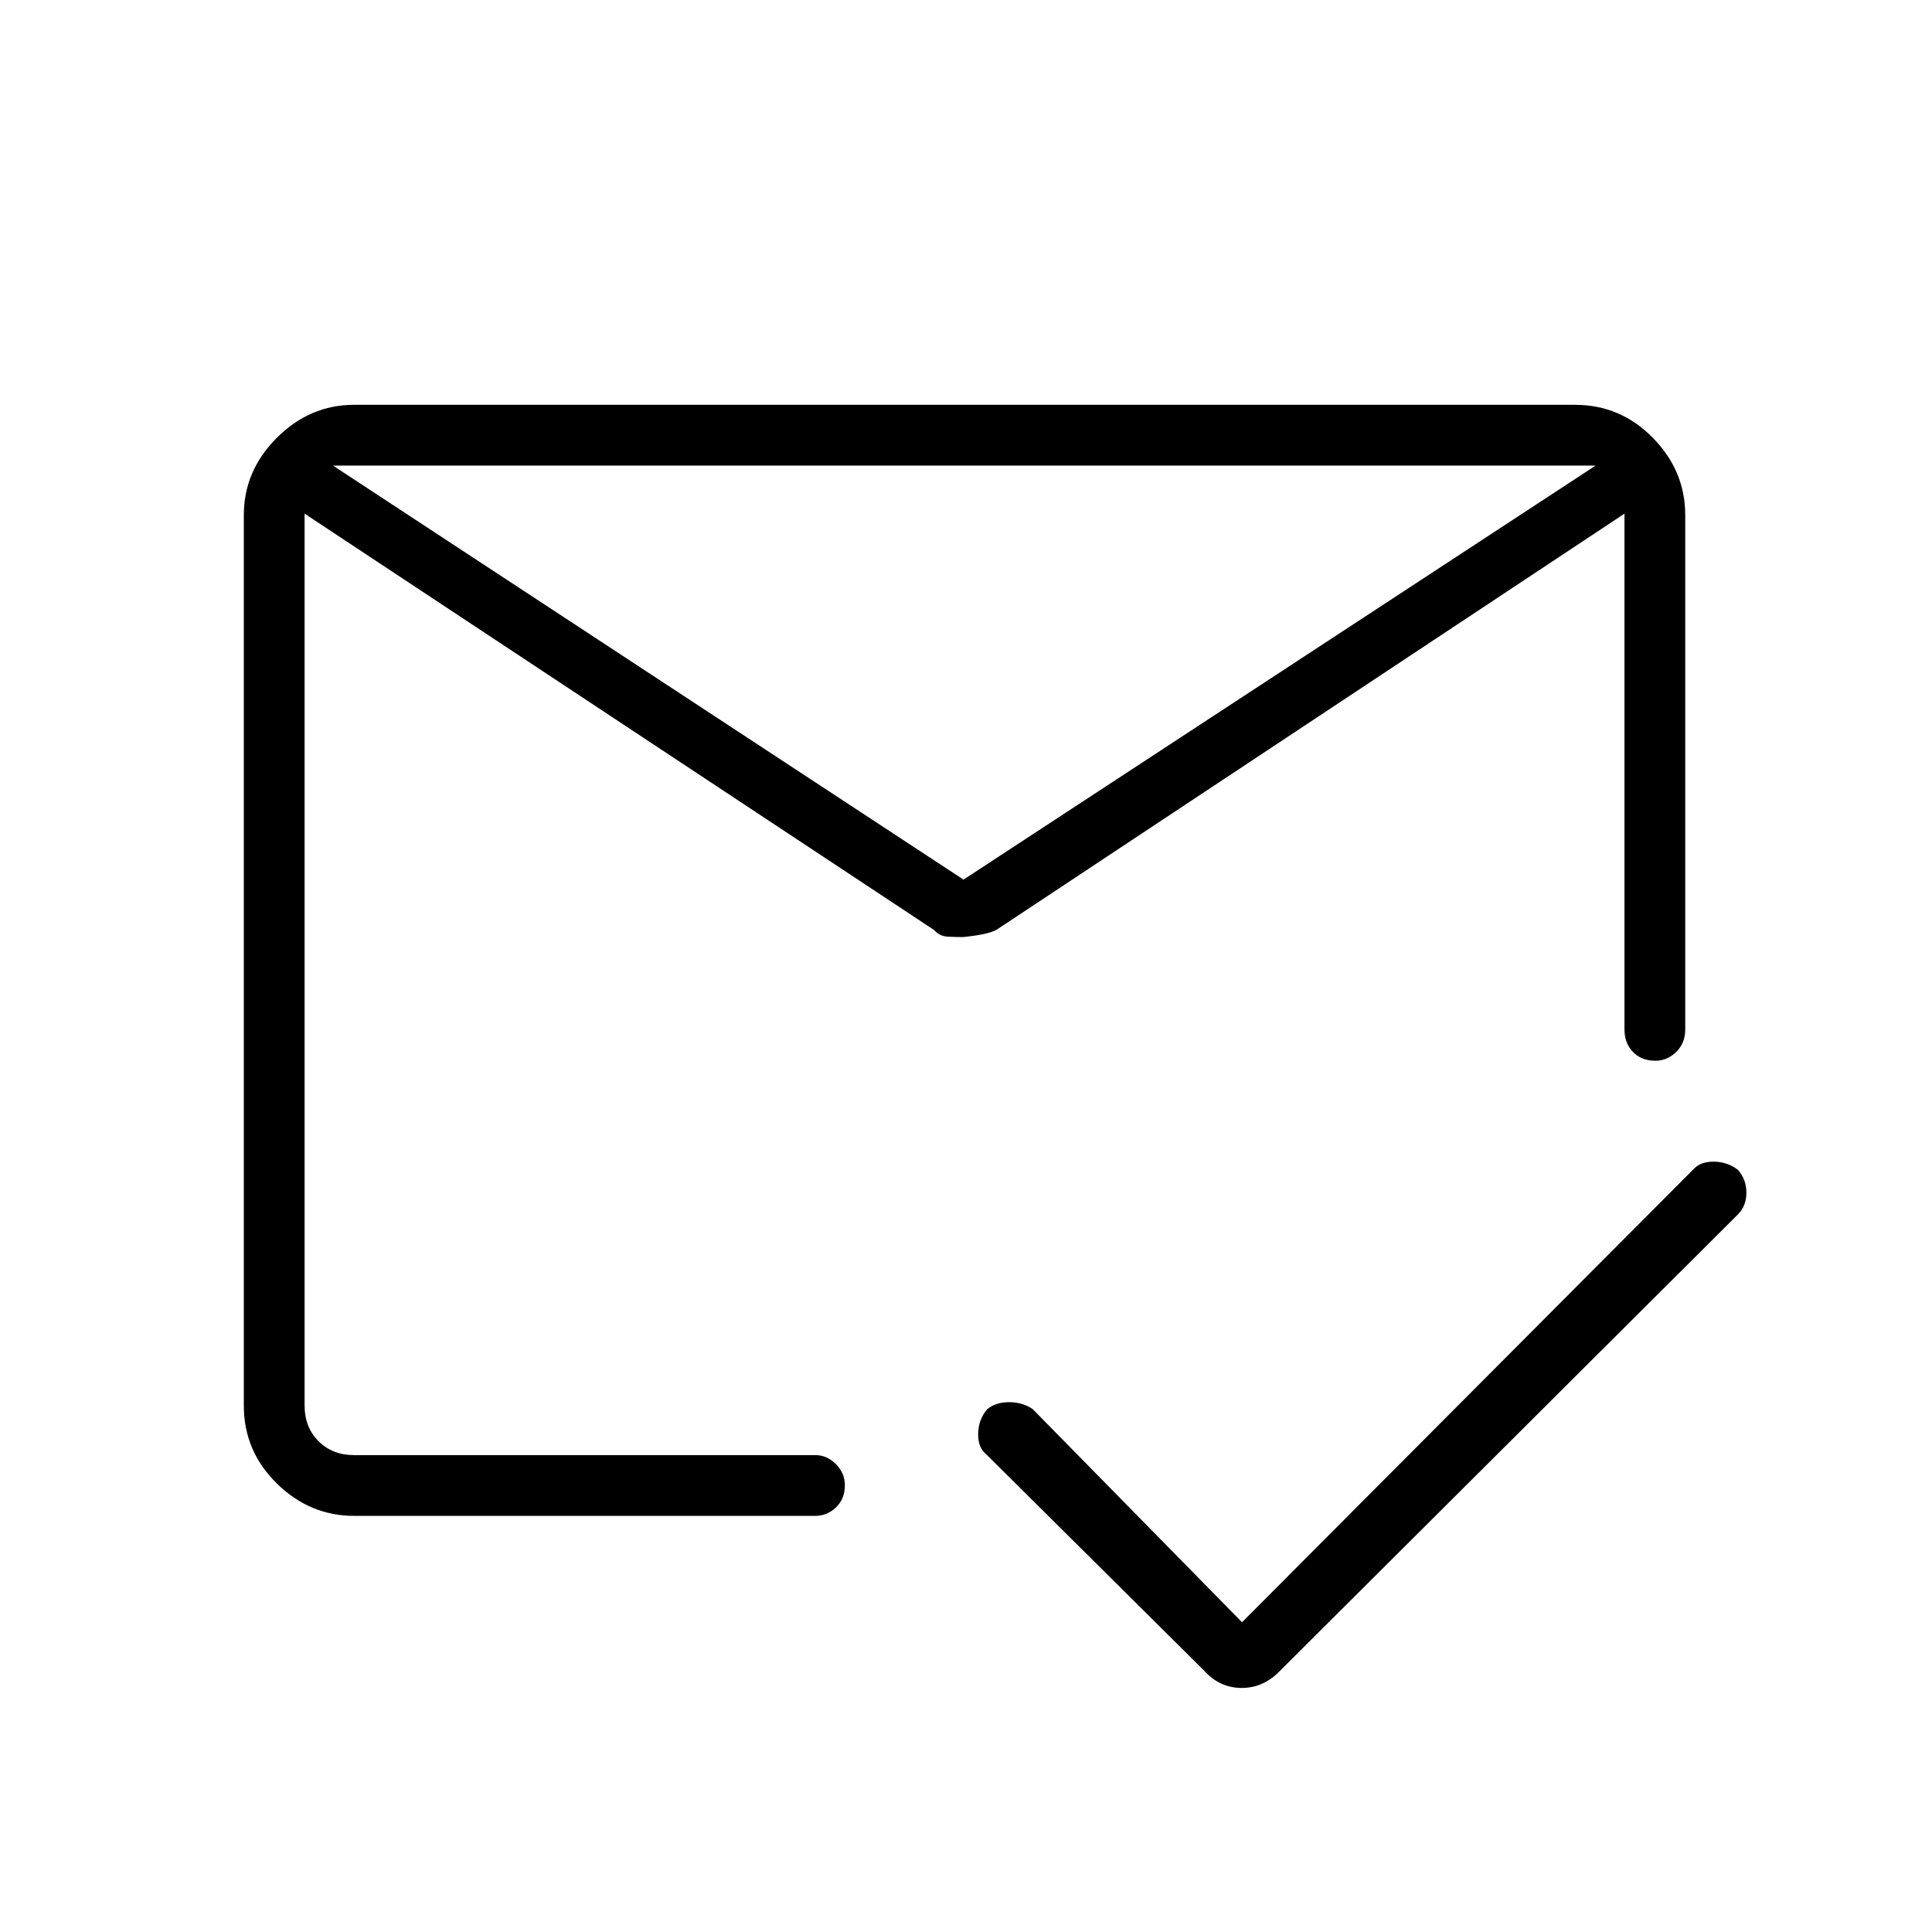 <svg xmlns="http://www.w3.org/2000/svg" height="48" viewBox="0 -960 960 960" width="48"><path d="m165.46-728.65 313.31 205.73 314.08-205.73H165.46Zm10.5 521.88q-22.01 0-38.41-16.1-16.4-16.1-16.4-38.71v-442.46q0-22.01 16.4-38.41 16.4-16.4 38.41-16.4h606.62q22.61 0 38.71 16.4 16.09 16.4 16.09 38.41v255.58q0 6.81-4.49 11.17-4.49 4.37-10.37 4.37-6.9 0-11.12-4.37-4.21-4.36-4.21-11.17v-256.31L495.15-497.98q-4.27 2.36-16.6 3.6-3.13 0-7.4-.18-4.27-.17-7-3.32l-312.8-206.89v443.19q0 10.77 6.92 17.7 6.92 6.92 17.69 6.92h229.19q5.79 0 10.23 4.49 4.43 4.5 4.43 10.38 0 6.9-4.43 11.11-4.44 4.21-10.23 4.21H175.96Zm303.81-248.61Zm-1-67.54Zm1 30.54Zm137.38 338.46 224.83-225.6q3.37-3.36 9.87-3.25 6.5.12 11.65 4 4.27 4.77 4.27 11.39 0 6.61-4.27 10.88L636.12-129.88q-8.21 8.61-19.14 8.61-10.94 0-18.67-8.61L490.13-237.29q-4.21-3.33-4.09-10.33.11-7 4.5-12.15 4.27-3.5 10.88-3.5 6.62 0 11.72 3.44l104.01 105.91Z"/></svg>